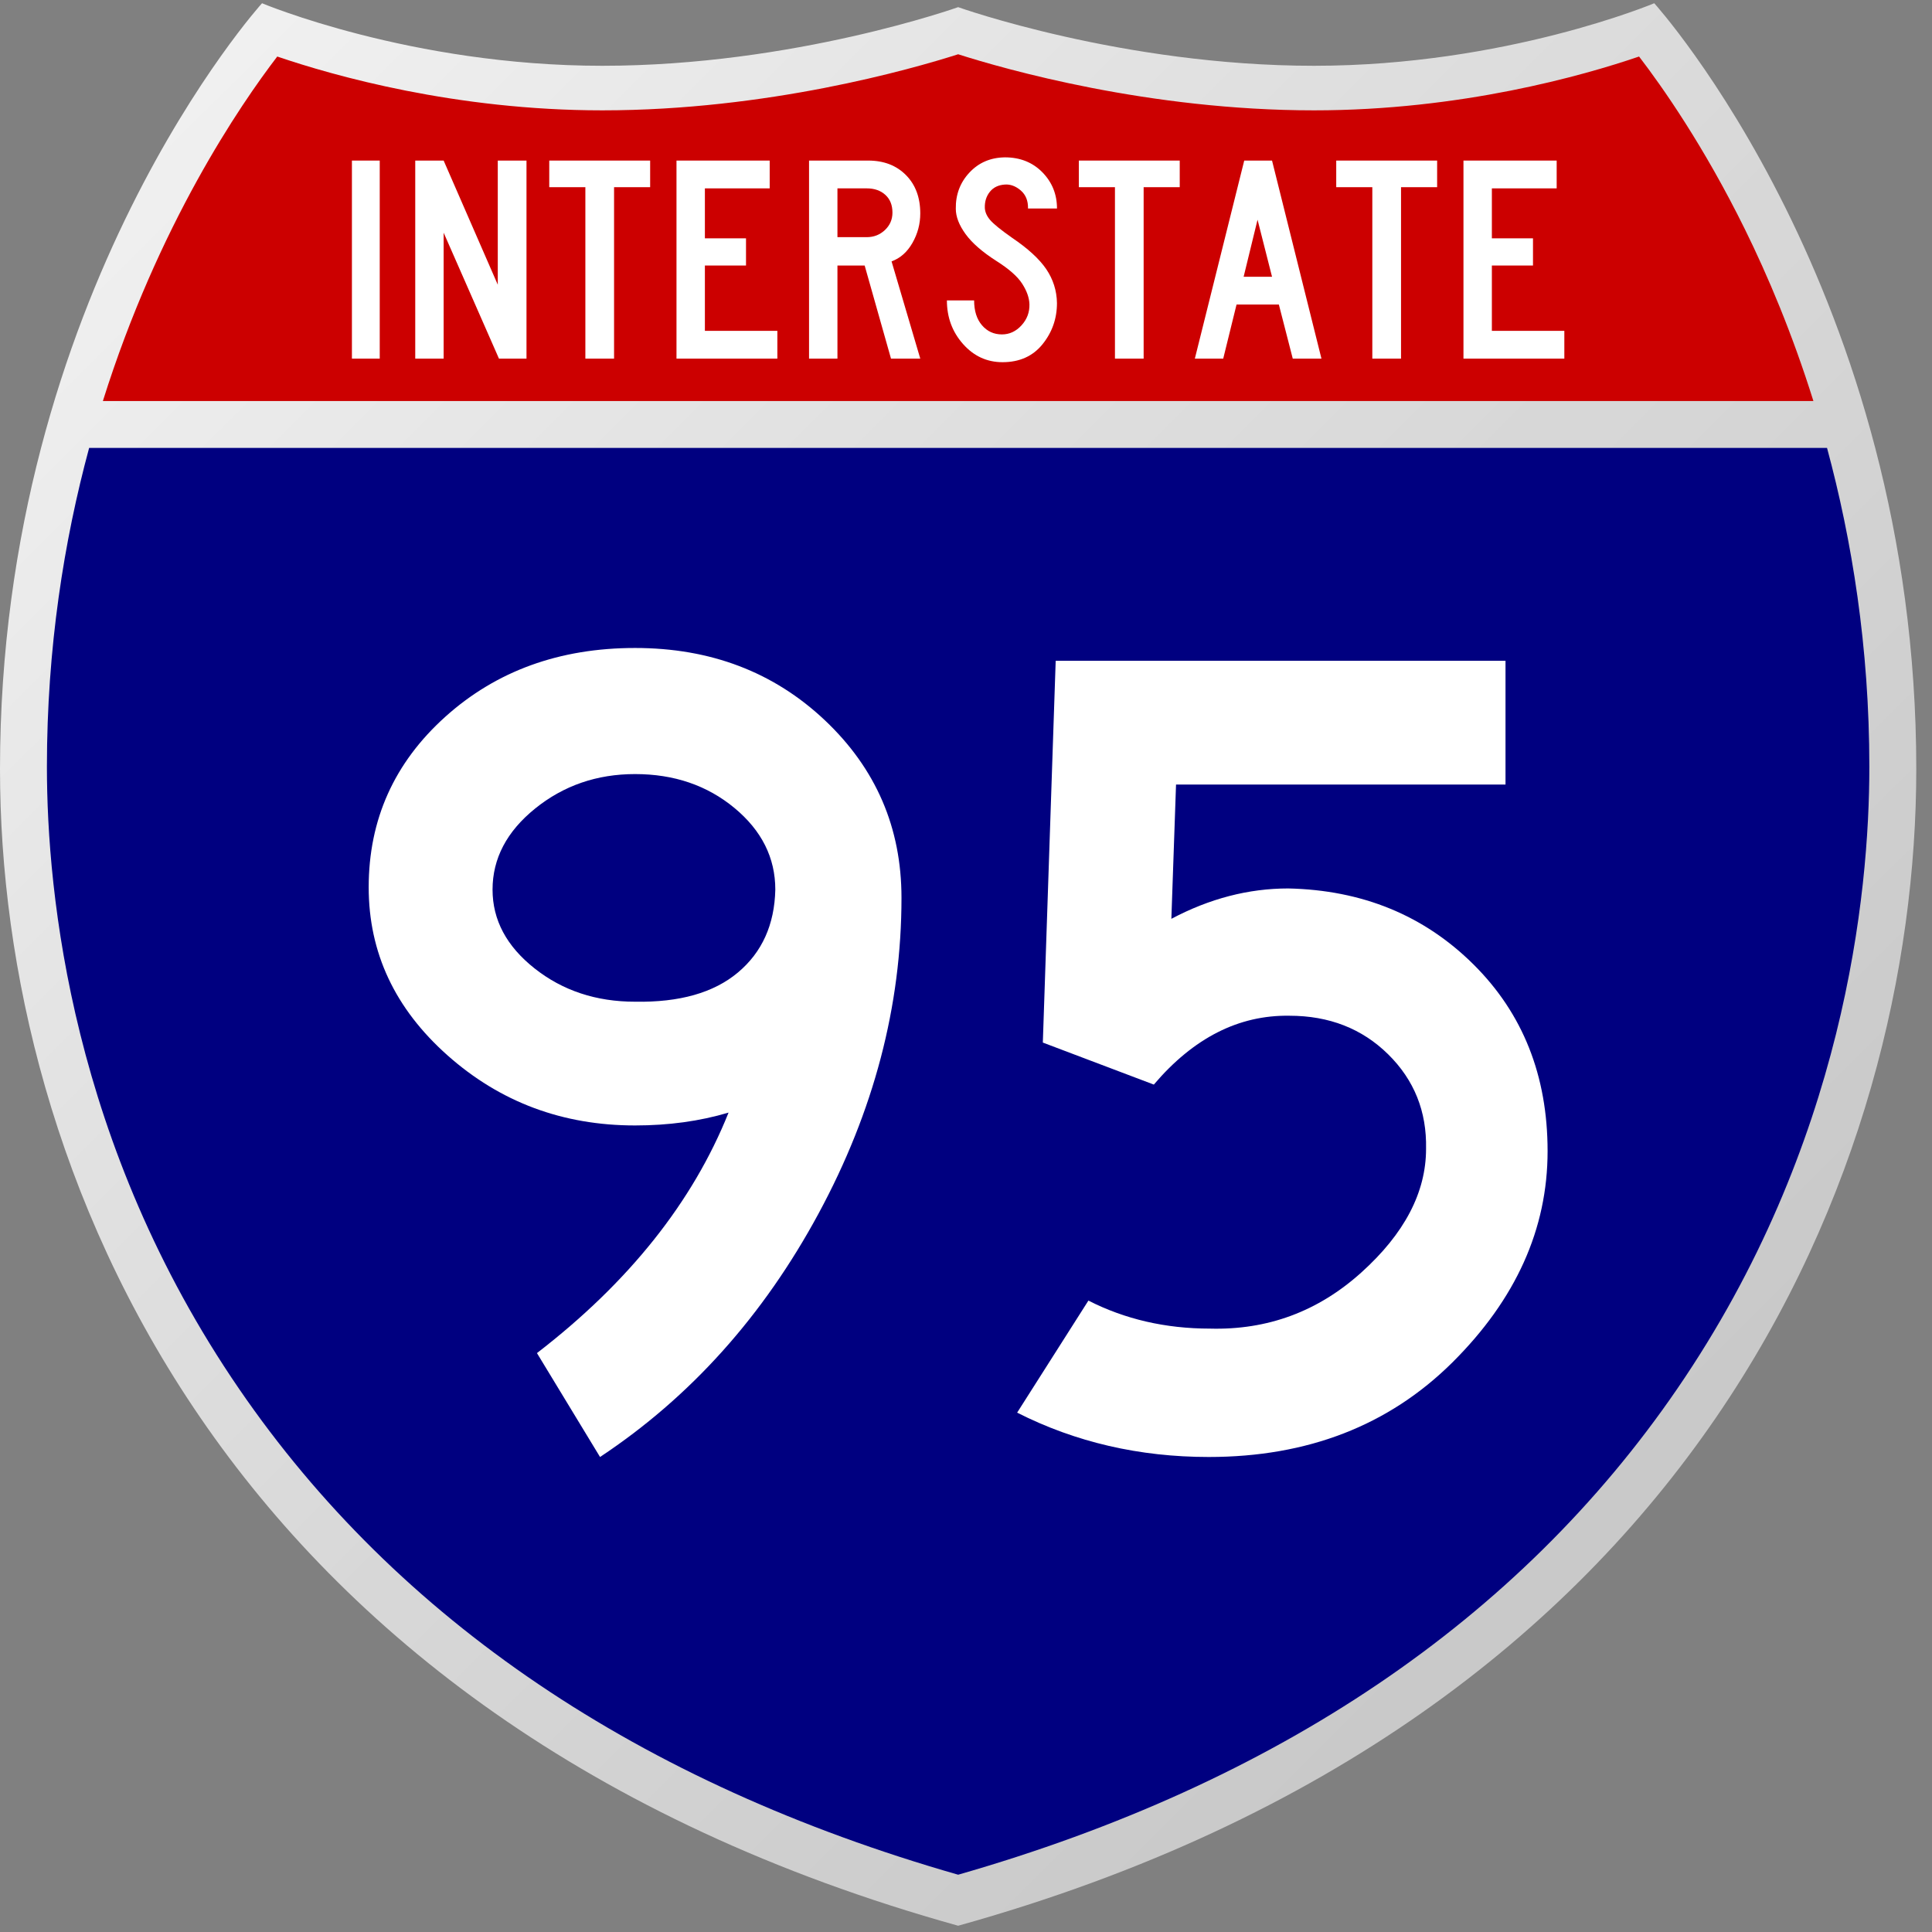 <svg xmlns="http://www.w3.org/2000/svg" xmlns:xlink="http://www.w3.org/1999/xlink" width="450" zoomAndPan="magnify" viewBox="0 0 337.5 337.5" height="450" preserveAspectRatio="xMidYMid meet" version="1.0"><rect x="0" y="0" width="337.5" height="337.5" fill="#808080" stroke="none"/><defs><clipPath id="7959787003"><path d="M 0 0 L 334.754 0 L 334.754 337 L 0 337 Z M 0 0 " clip-rule="nonzero"/></clipPath><clipPath id="40e91f5ce0"><path d="M 167.379 336.406 C 297.18 300.23 334.754 203.301 334.754 134.355 C 334.754 51.082 288.98 0.566 288.98 0.566 C 288.98 0.566 263.02 11.492 229.543 11.492 C 196.066 11.492 167.379 1.25 167.379 1.25 C 167.379 1.25 138.684 11.492 105.207 11.492 C 71.73 11.492 45.773 0.566 45.773 0.566 C 45.773 0.566 0 51.082 0 134.355 C 0 203.301 37.574 300.23 167.379 336.406 Z M 167.379 336.406 " clip-rule="nonzero"/></clipPath><linearGradient x1="6.446" gradientTransform="matrix(2.79, 0, 0, 2.787, 0, 0.567)" y1="-6.446" x2="126.692" gradientUnits="userSpaceOnUse" y2="113.798" id="2cd060a4c1"><stop stop-opacity="1" stop-color="rgb(94.099%, 94.099%, 94.099%)" offset="0"/><stop stop-opacity="1" stop-color="rgb(94.099%, 94.099%, 94.099%)" offset="0.062"/><stop stop-opacity="1" stop-color="rgb(93.985%, 93.985%, 93.985%)" offset="0.078"/><stop stop-opacity="1" stop-color="rgb(93.689%, 93.689%, 93.689%)" offset="0.094"/><stop stop-opacity="1" stop-color="rgb(93.327%, 93.327%, 93.327%)" offset="0.109"/><stop stop-opacity="1" stop-color="rgb(92.966%, 92.966%, 92.966%)" offset="0.125"/><stop stop-opacity="1" stop-color="rgb(92.604%, 92.604%, 92.604%)" offset="0.141"/><stop stop-opacity="1" stop-color="rgb(92.242%, 92.242%, 92.242%)" offset="0.156"/><stop stop-opacity="1" stop-color="rgb(91.881%, 91.881%, 91.881%)" offset="0.172"/><stop stop-opacity="1" stop-color="rgb(91.519%, 91.519%, 91.519%)" offset="0.188"/><stop stop-opacity="1" stop-color="rgb(91.156%, 91.156%, 91.156%)" offset="0.203"/><stop stop-opacity="1" stop-color="rgb(90.794%, 90.794%, 90.794%)" offset="0.219"/><stop stop-opacity="1" stop-color="rgb(90.433%, 90.433%, 90.433%)" offset="0.234"/><stop stop-opacity="1" stop-color="rgb(90.071%, 90.071%, 90.071%)" offset="0.25"/><stop stop-opacity="1" stop-color="rgb(89.709%, 89.709%, 89.709%)" offset="0.266"/><stop stop-opacity="1" stop-color="rgb(89.348%, 89.348%, 89.348%)" offset="0.281"/><stop stop-opacity="1" stop-color="rgb(88.986%, 88.986%, 88.986%)" offset="0.297"/><stop stop-opacity="1" stop-color="rgb(88.625%, 88.625%, 88.625%)" offset="0.312"/><stop stop-opacity="1" stop-color="rgb(88.263%, 88.263%, 88.263%)" offset="0.328"/><stop stop-opacity="1" stop-color="rgb(87.901%, 87.901%, 87.901%)" offset="0.344"/><stop stop-opacity="1" stop-color="rgb(87.552%, 87.552%, 87.552%)" offset="0.359"/><stop stop-opacity="1" stop-color="rgb(87.23%, 87.23%, 87.23%)" offset="0.375"/><stop stop-opacity="1" stop-color="rgb(86.928%, 86.928%, 86.928%)" offset="0.391"/><stop stop-opacity="1" stop-color="rgb(86.624%, 86.624%, 86.624%)" offset="0.406"/><stop stop-opacity="1" stop-color="rgb(86.32%, 86.32%, 86.32%)" offset="0.422"/><stop stop-opacity="1" stop-color="rgb(86.018%, 86.018%, 86.018%)" offset="0.438"/><stop stop-opacity="1" stop-color="rgb(85.715%, 85.715%, 85.715%)" offset="0.453"/><stop stop-opacity="1" stop-color="rgb(85.413%, 85.413%, 85.413%)" offset="0.469"/><stop stop-opacity="1" stop-color="rgb(85.109%, 85.109%, 85.109%)" offset="0.484"/><stop stop-opacity="1" stop-color="rgb(84.805%, 84.805%, 84.805%)" offset="0.499"/><stop stop-opacity="1" stop-color="rgb(84.654%, 84.654%, 84.654%)" offset="0.5"/><stop stop-opacity="1" stop-color="rgb(84.503%, 84.503%, 84.503%)" offset="0.501"/><stop stop-opacity="1" stop-color="rgb(84.352%, 84.352%, 84.352%)" offset="0.516"/><stop stop-opacity="1" stop-color="rgb(84.2%, 84.2%, 84.2%)" offset="0.531"/><stop stop-opacity="1" stop-color="rgb(83.897%, 83.897%, 83.897%)" offset="0.547"/><stop stop-opacity="1" stop-color="rgb(83.594%, 83.594%, 83.594%)" offset="0.562"/><stop stop-opacity="1" stop-color="rgb(83.29%, 83.29%, 83.29%)" offset="0.578"/><stop stop-opacity="1" stop-color="rgb(82.988%, 82.988%, 82.988%)" offset="0.594"/><stop stop-opacity="1" stop-color="rgb(82.684%, 82.684%, 82.684%)" offset="0.609"/><stop stop-opacity="1" stop-color="rgb(82.381%, 82.381%, 82.381%)" offset="0.625"/><stop stop-opacity="1" stop-color="rgb(82.079%, 82.079%, 82.079%)" offset="0.641"/><stop stop-opacity="1" stop-color="rgb(81.775%, 81.775%, 81.775%)" offset="0.656"/><stop stop-opacity="1" stop-color="rgb(81.473%, 81.473%, 81.473%)" offset="0.672"/><stop stop-opacity="1" stop-color="rgb(81.169%, 81.169%, 81.169%)" offset="0.688"/><stop stop-opacity="1" stop-color="rgb(80.865%, 80.865%, 80.865%)" offset="0.703"/><stop stop-opacity="1" stop-color="rgb(80.563%, 80.563%, 80.563%)" offset="0.719"/><stop stop-opacity="1" stop-color="rgb(80.26%, 80.26%, 80.26%)" offset="0.734"/><stop stop-opacity="1" stop-color="rgb(79.958%, 79.958%, 79.958%)" offset="0.75"/><stop stop-opacity="1" stop-color="rgb(79.654%, 79.654%, 79.654%)" offset="0.766"/><stop stop-opacity="1" stop-color="rgb(79.35%, 79.35%, 79.35%)" offset="0.781"/><stop stop-opacity="1" stop-color="rgb(79.048%, 79.048%, 79.048%)" offset="0.797"/><stop stop-opacity="1" stop-color="rgb(78.745%, 78.745%, 78.745%)" offset="0.812"/><stop stop-opacity="1" stop-color="rgb(78.496%, 78.496%, 78.496%)" offset="0.875"/><stop stop-opacity="1" stop-color="rgb(78.4%, 78.4%, 78.4%)" offset="1"/></linearGradient></defs><g clip-path="url(#7959787003)"><g clip-path="url(#40e91f5ce0)"><path fill="url(#2cd060a4c1)" d="M 0 0.566 L 0 336.406 L 334.754 336.406 L 334.754 0.566 Z M 0 0.566 " fill-rule="nonzero"/></g></g><path fill="#cc0000" d="M 304.805 40.027 C 297.656 25.523 290.434 15.227 286.328 9.875 C 276.484 13.234 255.188 19.277 229.551 19.277 C 200.703 19.277 175.562 12.094 167.379 9.48 C 159.199 12.09 134.059 19.277 105.215 19.277 C 79.578 19.277 58.277 13.23 48.434 9.875 C 41.949 18.34 27.652 39.242 17.969 70.059 L 316.785 70.059 C 313.074 58.207 308.785 48.105 304.805 40.027 Z M 304.805 40.027 " fill-opacity="1" fill-rule="nonzero"/><path fill="#000080" d="M 319.164 78.25 L 15.57 78.25 C 11.176 94.5 8.195 113.172 8.195 133.953 C 8.195 156.25 12.555 200.016 41.773 242.633 C 69.445 283 111.699 311.539 167.379 327.492 C 223.055 311.539 265.305 283 292.977 242.637 C 322.195 200.02 326.555 156.254 326.555 133.953 C 326.559 113 323.488 94.262 319.164 78.25 Z M 319.164 78.25 " fill-opacity="1" fill-rule="nonzero"/><path fill="#ffffff" d="M 61.477 28.051 L 66.336 28.051 L 66.336 62.648 L 61.477 62.648 Z M 61.477 28.051 " fill-opacity="1" fill-rule="nonzero"/><path fill="#ffffff" d="M 91.973 62.648 L 87.164 62.648 L 77.5 40.648 L 77.5 62.648 L 72.539 62.648 L 72.539 28.051 L 77.5 28.051 L 86.957 49.738 L 86.957 28.051 L 91.973 28.051 Z M 91.973 62.648 " fill-opacity="1" fill-rule="nonzero"/><path fill="#ffffff" d="M 113.578 32.699 L 107.27 32.699 L 107.27 62.648 L 102.258 62.648 L 102.258 32.699 L 95.949 32.699 L 95.949 28.051 L 113.574 28.051 L 113.574 32.699 Z M 113.578 32.699 " fill-opacity="1" fill-rule="nonzero"/><path fill="#ffffff" d="M 135.797 62.648 L 118.176 62.648 L 118.176 28.051 L 134.457 28.051 L 134.457 32.906 L 123.137 32.906 L 123.137 41.633 L 130.32 41.633 L 130.32 46.383 L 123.137 46.383 L 123.137 57.797 L 135.797 57.797 Z M 135.797 62.648 " fill-opacity="1" fill-rule="nonzero"/><path fill="#ffffff" d="M 160.762 62.648 L 155.648 62.648 L 151.047 46.383 L 146.293 46.383 L 146.293 62.648 L 141.332 62.648 L 141.332 28.051 L 151.668 28.051 C 154.391 28.051 156.586 28.895 158.258 30.582 C 159.93 32.266 160.762 34.504 160.762 37.293 C 160.762 39.117 160.305 40.832 159.395 42.434 C 158.48 44.031 157.266 45.109 155.746 45.66 Z M 155.902 37.141 C 155.902 35.832 155.492 34.797 154.664 34.043 C 153.836 33.285 152.75 32.906 151.41 32.906 L 146.293 32.906 L 146.293 41.43 L 151.41 41.43 C 152.648 41.43 153.707 41.016 154.586 40.188 C 155.461 39.359 155.902 38.344 155.902 37.141 Z M 155.902 37.141 " fill-opacity="1" fill-rule="nonzero"/><path fill="#ffffff" d="M 184.641 52.941 C 184.641 55.664 183.793 58.062 182.109 60.145 C 180.422 62.23 178.094 63.27 175.129 63.27 C 172.406 63.27 170.109 62.211 168.23 60.094 C 166.352 57.973 165.414 55.438 165.414 52.477 L 170.168 52.477 C 170.168 54.301 170.625 55.75 171.535 56.812 C 172.449 57.883 173.613 58.418 175.027 58.418 C 176.336 58.418 177.473 57.895 178.438 56.844 C 179.402 55.793 179.867 54.562 179.832 53.152 C 179.797 52.016 179.375 50.82 178.566 49.562 C 177.758 48.305 176.266 46.988 174.098 45.613 C 171.613 44.027 169.809 42.453 168.672 40.887 C 167.535 39.32 166.969 37.848 166.969 36.473 C 166.93 33.992 167.723 31.883 169.348 30.148 C 170.965 28.41 173.031 27.523 175.551 27.488 C 178.199 27.488 180.383 28.359 182.09 30.094 C 183.793 31.832 184.645 33.941 184.645 36.422 L 179.582 36.422 C 179.613 35.078 179.195 34.031 178.316 33.27 C 177.438 32.516 176.512 32.172 175.555 32.238 C 174.414 32.309 173.535 32.73 172.918 33.504 C 172.297 34.277 172.004 35.215 172.039 36.32 C 172.074 37.043 172.383 37.75 172.969 38.434 C 173.555 39.125 174.832 40.156 176.793 41.535 C 179.547 43.395 181.539 45.215 182.766 47.008 C 183.973 48.797 184.605 50.773 184.641 52.941 Z M 184.641 52.941 " fill-opacity="1" fill-rule="nonzero"/><path fill="#ffffff" d="M 206.09 32.699 L 199.781 32.699 L 199.781 62.648 L 194.77 62.648 L 194.77 32.699 L 188.461 32.699 L 188.461 28.051 L 206.086 28.051 L 206.086 32.699 Z M 206.09 32.699 " fill-opacity="1" fill-rule="nonzero"/><path fill="#ffffff" d="M 230.844 62.648 L 225.832 62.648 L 223.402 53.195 L 216.012 53.195 L 213.684 62.648 L 208.727 62.648 L 217.355 28.051 L 222.211 28.051 Z M 222.211 48.348 L 219.68 38.379 L 217.25 48.348 Z M 222.211 48.348 " fill-opacity="1" fill-rule="nonzero"/><path fill="#ffffff" d="M 251.051 32.699 L 244.746 32.699 L 244.746 62.648 L 239.73 62.648 L 239.73 32.699 L 233.426 32.699 L 233.426 28.051 L 251.051 28.051 Z M 251.051 32.699 " fill-opacity="1" fill-rule="nonzero"/><path fill="#ffffff" d="M 273.273 62.648 L 255.652 62.648 L 255.652 28.051 L 271.934 28.051 L 271.934 32.906 L 260.613 32.906 L 260.613 41.633 L 267.797 41.633 L 267.797 46.383 L 260.613 46.383 L 260.613 57.797 L 273.273 57.797 Z M 273.273 62.648 " fill-opacity="1" fill-rule="nonzero"/><path fill="#ffffff" d="M 64.406 155 C 64.406 143.176 68.863 133.25 77.773 125.227 C 86.684 117.207 97.742 113.195 110.941 113.195 C 124.141 113.195 135.195 117.414 144.113 125.84 C 153.023 134.27 157.48 144.598 157.48 156.836 C 157.48 175.734 152.652 194.125 142.988 212 C 133.328 229.883 120.605 244.055 104.82 254.52 L 93.801 236.371 C 109.855 224 121.012 209.996 127.273 194.359 C 122.238 195.859 116.793 196.605 110.941 196.605 C 98.289 196.605 87.371 192.527 78.184 184.367 C 69 176.211 64.406 166.426 64.406 155 Z M 86.043 155.41 C 86.043 160.711 88.492 165.305 93.391 169.176 C 98.289 173.051 104.141 174.988 110.941 174.988 C 118.699 175.125 124.684 173.426 128.902 169.891 C 133.121 166.355 135.301 161.531 135.438 155.41 C 135.438 149.836 133.055 145.082 128.293 141.137 C 123.527 137.195 117.746 135.223 110.941 135.223 C 104.27 135.223 98.453 137.23 93.488 141.238 C 88.52 145.25 86.043 149.977 86.043 155.41 Z M 86.043 155.41 " fill-opacity="1" fill-rule="nonzero"/><path fill="#ffffff" d="M 270.348 201.094 C 270.348 214.688 264.801 226.992 253.715 238.004 C 242.617 249.012 228.434 254.52 211.156 254.52 C 199.043 254.52 187.887 251.941 177.684 246.773 L 190.133 227.199 C 196.527 230.457 203.602 232.094 211.359 232.094 C 221.426 232.367 230.238 229.105 237.793 222.305 C 245.344 215.508 249.117 208.301 249.117 200.684 C 249.254 194.156 247.043 188.652 242.484 184.164 C 237.922 179.68 232.176 177.438 225.238 177.438 C 216.391 177.301 208.5 181.312 201.562 189.465 L 182.172 182.125 L 184.418 115.438 L 262.996 115.438 L 262.996 137.055 L 205.441 137.055 L 204.625 160.508 C 211.293 156.973 218.098 155.203 225.035 155.203 C 237.961 155.48 248.746 159.895 257.387 168.461 C 266.027 177.031 270.348 187.906 270.348 201.094 Z M 270.348 201.094 " fill-opacity="1" fill-rule="nonzero"/></svg>